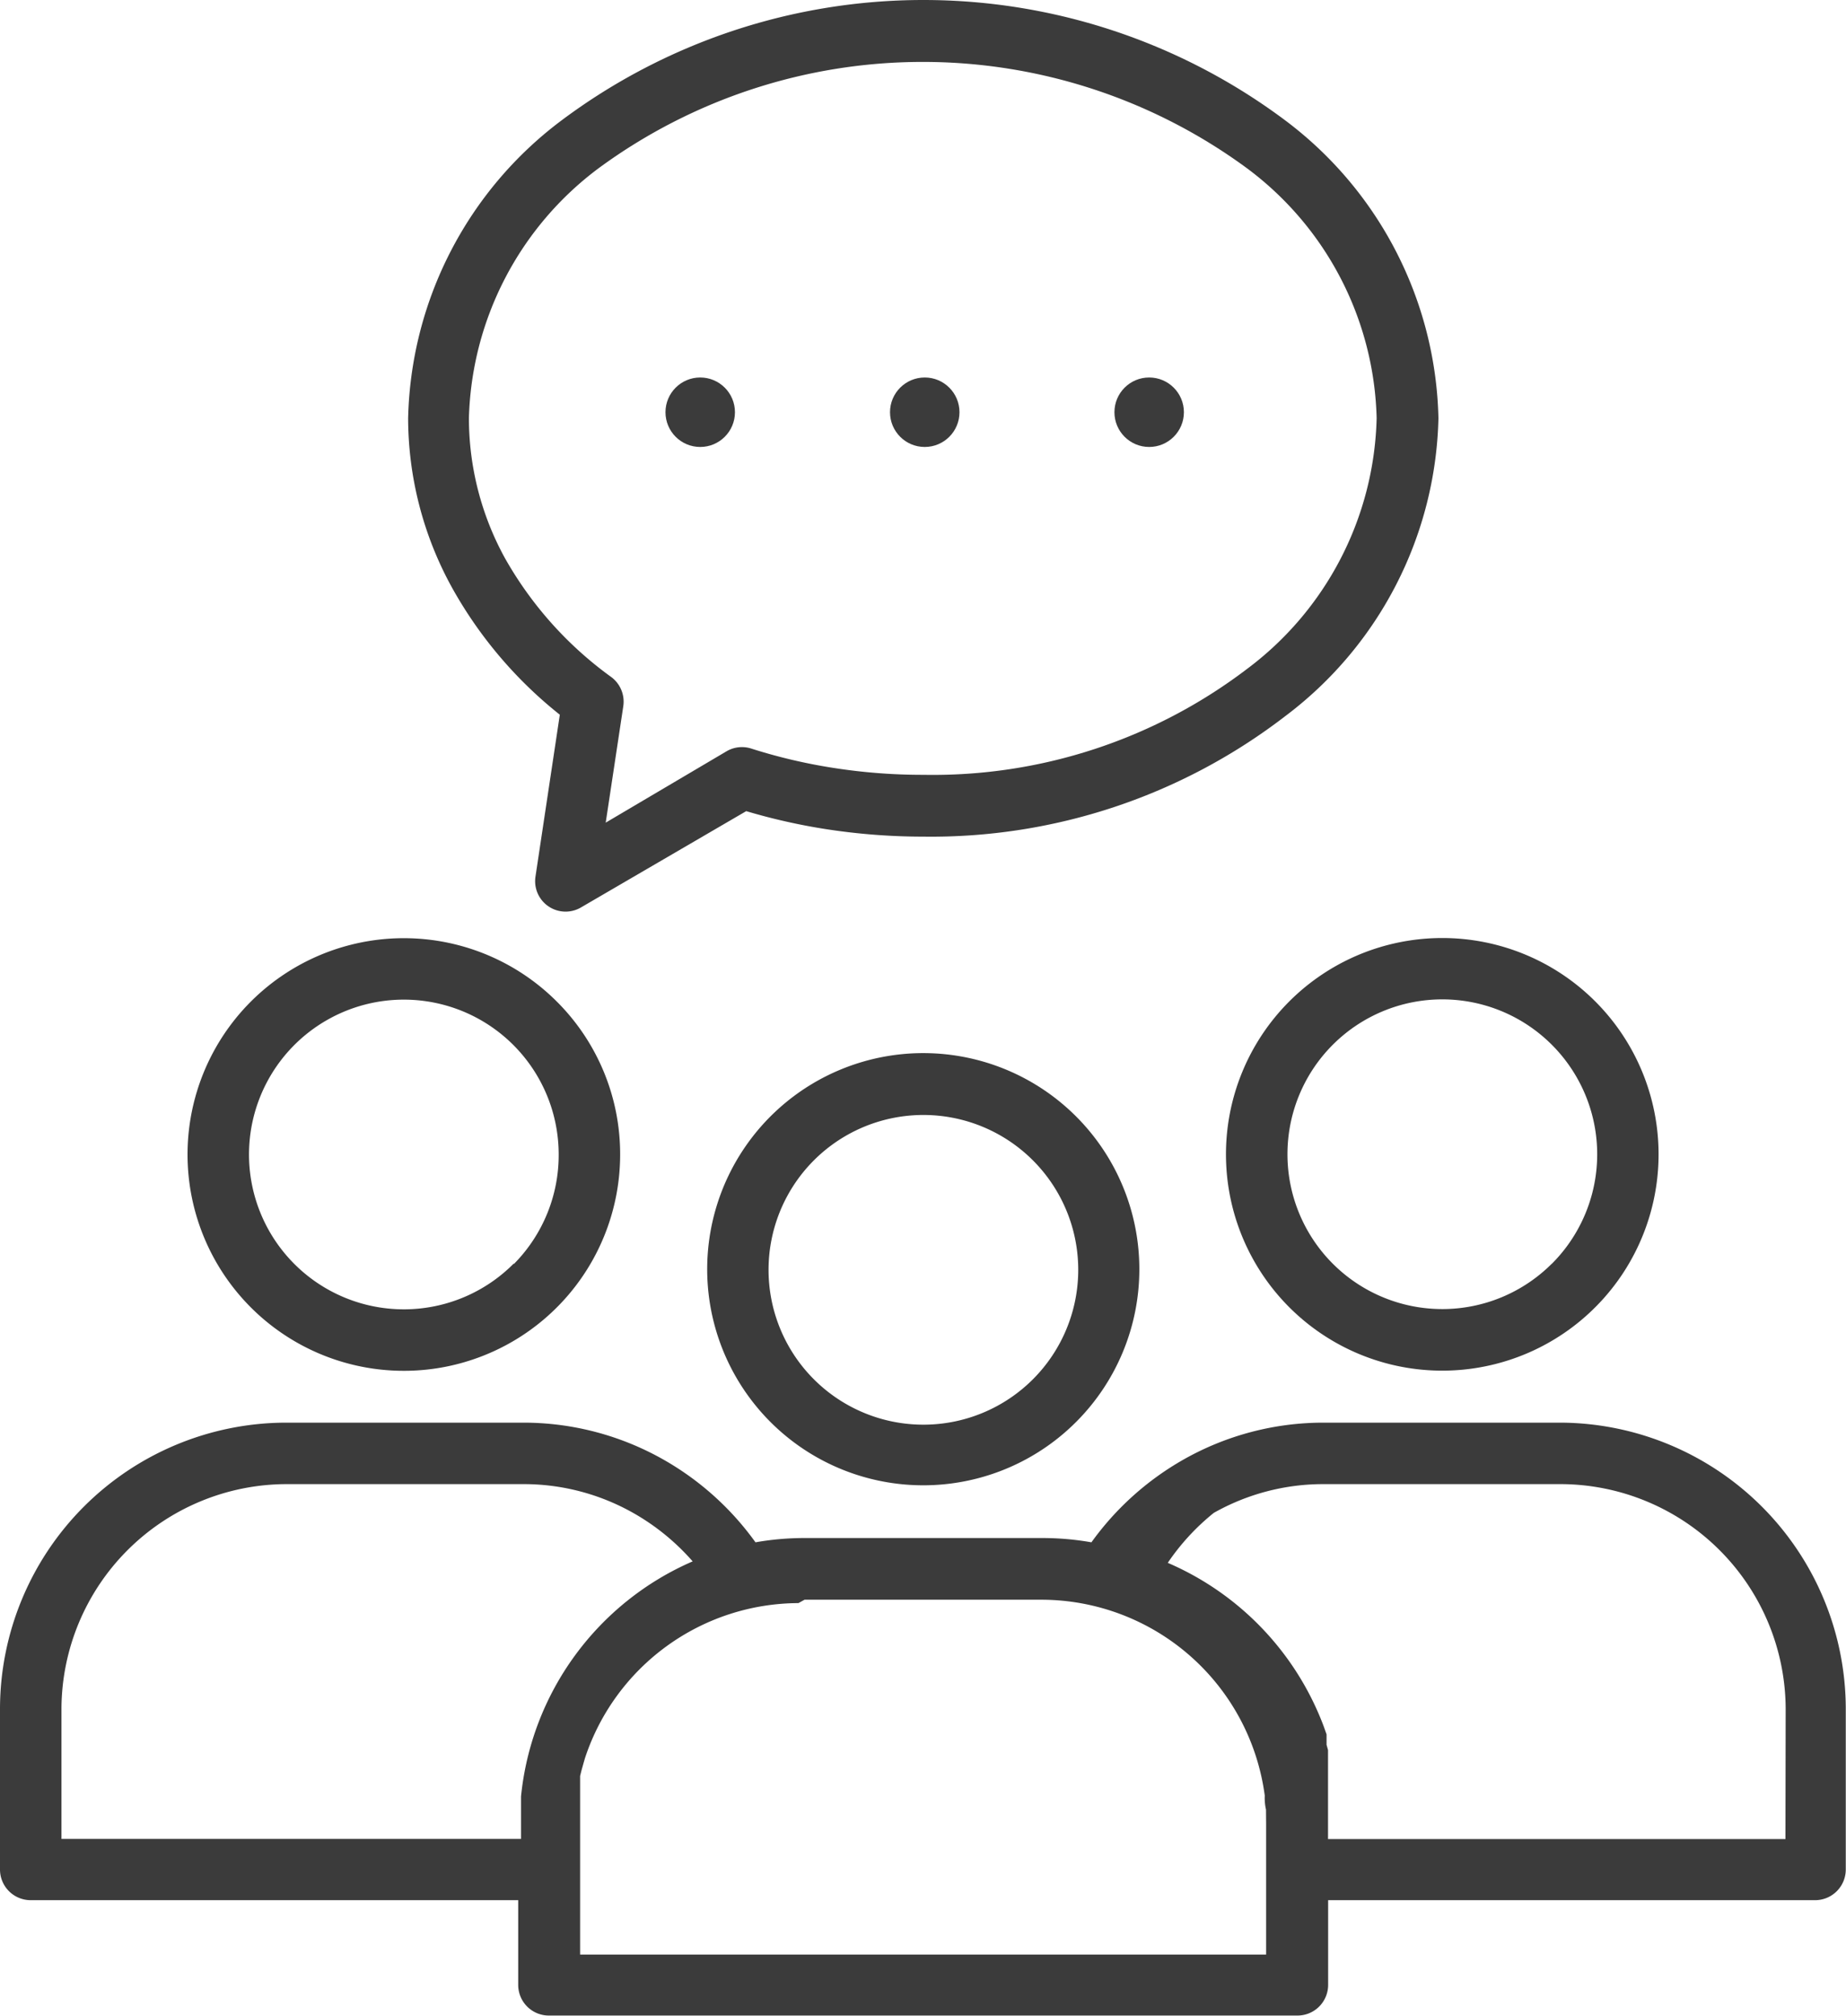 <svg xmlns="http://www.w3.org/2000/svg" width="16.369" height="17.872" viewBox="0 0 16.369 17.872">
  <g id="group" transform="translate(-16.005 0)">
    <g id="Group_56" data-name="Group 56" transform="translate(16.005 12.614)">
      <g id="Group_55" data-name="Group 55">
        <path id="Path_242" data-name="Path 242" d="M29.846,268.65H27.741a2.515,2.515,0,0,0-1.241.327,2.56,2.56,0,0,0-.817.734,2.518,2.518,0,0,0-.436-.038H23.14a2.515,2.515,0,0,0-.436.038,2.558,2.558,0,0,0-.817-.734,2.515,2.515,0,0,0-1.241-.327H18.54a2.541,2.541,0,0,0-2.535,2.535v1.429a.272.272,0,0,0,.272.27H20.6v.751a.272.272,0,0,0,.272.272H27.51a.272.272,0,0,0,.272-.272v-.751H32.1a.272.272,0,0,0,.272-.272v-1.427A2.541,2.541,0,0,0,29.846,268.65Zm-9.221,3.315v.376H16.55v-1.155a2,2,0,0,1,1.991-1.991h2.105a1.972,1.972,0,0,1,.973.255,2.024,2.024,0,0,1,.528.43A2.549,2.549,0,0,0,20.625,271.965Zm6.607.244v1.157H21.149v-1.583l.011-.045.019-.068.013-.045a2,2,0,0,1,1.893-1.375l.054-.03h2.107a2,2,0,0,1,1.974,1.737.462.462,0,0,0,.011.124Zm4.605.133H27.781v-.789l-.013-.047v-.092l-.026-.073a2.556,2.556,0,0,0-1.382-1.448,2.022,2.022,0,0,1,.408-.443,1.972,1.972,0,0,1,.973-.255h2.107a2,2,0,0,1,1.991,1.991Z" transform="translate(-16.005 -268.65)" fill="#3b3b3b"/>
      </g>
    </g>
    <g id="Group_58" data-name="Group 58" transform="translate(23.897 3.347)">
      <g id="Group_57" data-name="Group 57">
        <circle id="Ellipse_1" data-name="Ellipse 1" cx="0.308" cy="0.308" r="0.308" fill="#3b3b3b"/>
      </g>
    </g>
    <g id="Group_60" data-name="Group 60" transform="translate(17.673 8.319)">
      <g id="Group_59" data-name="Group 59">
        <path id="Path_243" data-name="Path 243" d="M54.8,177.733a1.918,1.918,0,1,0,.56,1.356A1.91,1.91,0,0,0,54.8,177.733Zm-.385,2.323a1.373,1.373,0,1,1,.4-.971A1.373,1.373,0,0,1,54.419,180.057Z" transform="translate(-51.529 -177.17)" fill="#3b3b3b"/>
      </g>
    </g>
    <g id="Group_62" data-name="Group 62" transform="translate(25.887 3.347)">
      <g id="Group_61" data-name="Group 61">
        <circle id="Ellipse_2" data-name="Ellipse 2" cx="0.308" cy="0.308" r="0.308" fill="#3b3b3b"/>
      </g>
    </g>
    <g id="Group_64" data-name="Group 64" transform="translate(19.624 0)">
      <g id="Group_63" data-name="Group 63" transform="translate(0)">
        <path id="Path_244" data-name="Path 244" d="M100.862,1.067a5.356,5.356,0,0,0-6.416,0A3.393,3.393,0,0,0,93.085,3.71a3.121,3.121,0,0,0,.389,1.5,3.794,3.794,0,0,0,.956,1.127l-.216,1.437a.27.27,0,0,0,.4.274l1.469-.856a5.367,5.367,0,0,0,.71.16,5.637,5.637,0,0,0,.86.066,5.148,5.148,0,0,0,3.208-1.067,3.4,3.4,0,0,0,1.36-2.642A3.393,3.393,0,0,0,100.862,1.067Zm-.338,4.864a4.6,4.6,0,0,1-2.87.939,5.094,5.094,0,0,1-.776-.058,4.825,4.825,0,0,1-.751-.175.27.27,0,0,0-.218.024l-1.072.633.156-1.033A.272.272,0,0,0,94.882,6a3.3,3.3,0,0,1-.939-1.052,2.581,2.581,0,0,1-.319-1.24,2.86,2.86,0,0,1,1.155-2.22,4.854,4.854,0,0,1,5.739,0,2.848,2.848,0,0,1,1.155,2.22A2.86,2.86,0,0,1,100.524,5.931Z" transform="translate(-93.085 0)" fill="#3b3b3b"/>
      </g>
    </g>
    <g id="Group_66" data-name="Group 66" transform="translate(26.877 8.317)">
      <g id="Group_65" data-name="Group 65">
        <path id="Path_245" data-name="Path 245" d="M249.481,177.13a1.918,1.918,0,1,0,1.916,1.919A1.918,1.918,0,0,0,249.481,177.13Zm.969,2.888a1.373,1.373,0,1,1,0-1.942A1.373,1.373,0,0,1,250.451,180.018Z" transform="translate(-247.562 -177.13)" fill="#3b3b3b"/>
      </g>
    </g>
    <g id="Group_68" data-name="Group 68" transform="translate(21.906 3.347)">
      <g id="Group_67" data-name="Group 67">
        <circle id="Ellipse_3" data-name="Ellipse 3" cx="0.308" cy="0.308" r="0.308" fill="#3b3b3b"/>
      </g>
    </g>
    <g id="Group_70" data-name="Group 70" transform="translate(22.279 9.34)">
      <g id="Group_69" data-name="Group 69">
        <path id="Path_246" data-name="Path 246" d="M152.893,199.489a1.916,1.916,0,1,0,0,2.709A1.916,1.916,0,0,0,152.893,199.489Zm-1.354,2.733a1.373,1.373,0,1,1,1.373-1.372A1.373,1.373,0,0,1,151.539,202.222Z" transform="translate(-149.625 -198.93)" fill="#3b3b3b"/>
      </g>
    </g>
  </g>
</svg>
